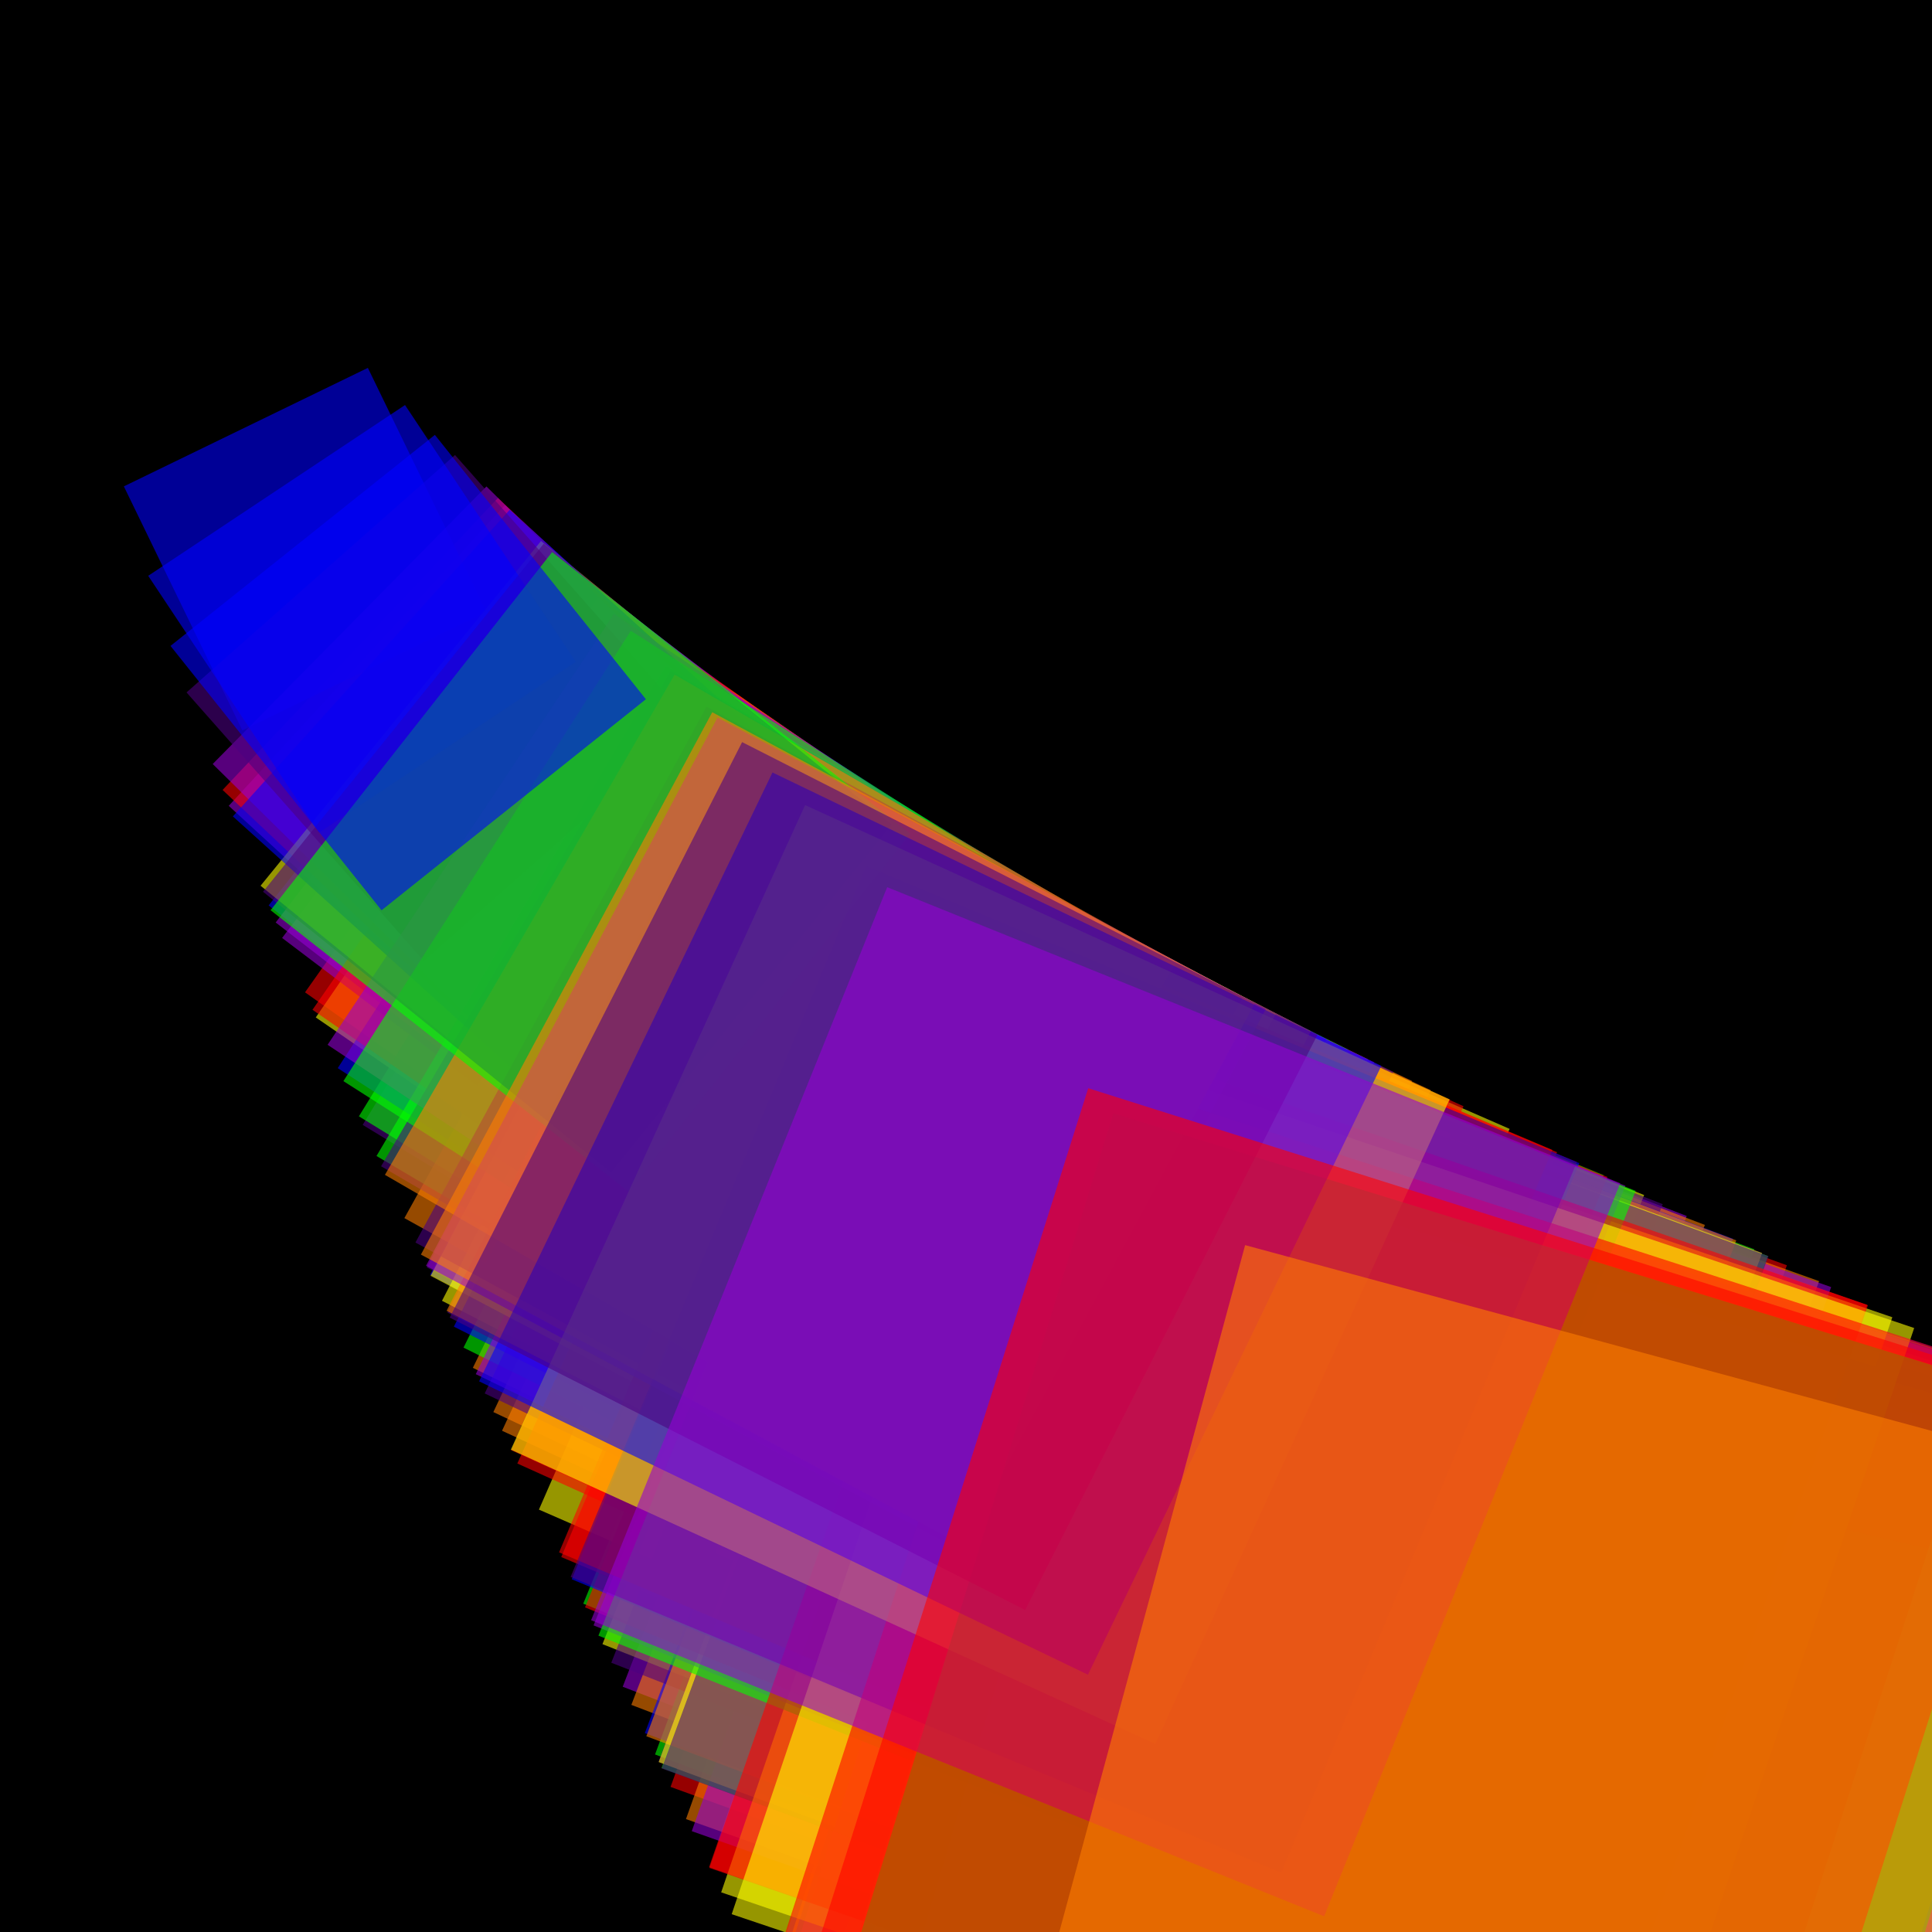 <svg version="1.1" xmlns="http://www.w3.org/2000/svg" xmlns:xlink="http://www.w3.org/1999/xlink" width="600" height="600" viewBox="0 0 600 600"><defs/><g transform="scale(1,1)"><g transform="scale(1,1)"><rect fill="rgb(0,0,0)" stroke="none" x="0" y="0" width="600" height="600" fill-opacity="1"/></g><g transform="translate(30,30)"><g><g transform="translate(153.137,153.137) rotate(35.263,0,0)"><path fill="rgb(255,0,0)" stroke="none" paint-order="stroke fill markers" d=" M 0 0 L 153.137 0 L 153.137 153.137 L 0 153.137 L 0 0 Z" fill-opacity="0.588"/></g><g transform="translate(214.456,214.456) rotate(25.18,0,0)"><path fill="rgb(255,127,0)" stroke="none" paint-order="stroke fill markers" d=" M 0 0 L 214.456 0 L 214.456 214.456 L 0 214.456 L 0 0 Z" fill-opacity="0.588"/></g><g transform="translate(390.745,390.745) rotate(13.82,0,0)"><path fill="rgb(255,255,0)" stroke="none" paint-order="stroke fill markers" d=" M 0 0 L 390.745 0 L 390.745 390.745 L 0 390.745 L 0 0 Z" fill-opacity="0.588"/></g><g transform="translate(243.038,243.038) rotate(22.219,0,0)"><path fill="rgb(0,255,0)" stroke="none" paint-order="stroke fill markers" d=" M 0 0 L 243.038 0 L 243.038 243.038 L 0 243.038 L 0 0 Z" fill-opacity="0.588"/></g><g transform="translate(301.288,301.288) rotate(17.923,0,0)"><path fill="rgb(0,0,255)" stroke="none" paint-order="stroke fill markers" d=" M 0 0 L 301.288 0 L 301.288 301.288 L 0 301.288 L 0 0 Z" fill-opacity="0.588"/></g><g transform="translate(172.245,172.245) rotate(31.351,0,0)"><path fill="rgb(75,0,130)" stroke="none" paint-order="stroke fill markers" d=" M 0 0 L 172.245 0 L 172.245 172.245 L 0 172.245 L 0 0 Z" fill-opacity="0.588"/></g><g transform="translate(255.508,255.508) rotate(21.134,0,0)"><path fill="rgb(148,0,211)" stroke="none" paint-order="stroke fill markers" d=" M 0 0 L 255.508 0 L 255.508 255.508 L 0 255.508 L 0 0 Z" fill-opacity="0.588"/></g><g transform="translate(368.612,368.612) rotate(14.65,0,0)"><path fill="rgb(255,0,0)" stroke="none" paint-order="stroke fill markers" d=" M 0 0 L 368.612 0 L 368.612 368.612 L 0 368.612 L 0 0 Z" fill-opacity="0.588"/></g><g transform="translate(207.897,207.897) rotate(25.974,0,0)"><path fill="rgb(255,127,0)" stroke="none" paint-order="stroke fill markers" d=" M 0 0 L 207.897 0 L 207.897 207.897 L 0 207.897 L 0 0 Z" fill-opacity="0.588"/></g><g transform="translate(156.734,156.734) rotate(34.453,0,0)"><path fill="rgb(255,255,0)" stroke="none" paint-order="stroke fill markers" d=" M 0 0 L 156.734 0 L 156.734 156.734 L 0 156.734 L 0 0 Z" fill-opacity="0.588"/></g><g transform="translate(171.005,171.005) rotate(31.578,0,0)"><path fill="rgb(0,255,0)" stroke="none" paint-order="stroke fill markers" d=" M 0 0 L 171.005 0 L 171.005 171.005 L 0 171.005 L 0 0 Z" fill-opacity="0.588"/></g><g transform="translate(140.787,140.787) rotate(38.356,0,0)"><path fill="rgb(0,0,255)" stroke="none" paint-order="stroke fill markers" d=" M 0 0 L 140.787 0 L 140.787 140.787 L 0 140.787 L 0 0 Z" fill-opacity="0.588"/></g><g transform="translate(199.735,199.735) rotate(27.036,0,0)"><path fill="rgb(75,0,130)" stroke="none" paint-order="stroke fill markers" d=" M 0 0 L 199.735 0 L 199.735 199.735 L 0 199.735 L 0 0 Z" fill-opacity="0.588"/></g><g transform="translate(145.391,145.391) rotate(37.141,0,0)"><path fill="rgb(148,0,211)" stroke="none" paint-order="stroke fill markers" d=" M 0 0 L 145.391 0 L 145.391 145.391 L 0 145.391 L 0 0 Z" fill-opacity="0.588"/></g><g transform="translate(282.712,282.712) rotate(19.101,0,0)"><path fill="rgb(255,0,0)" stroke="none" paint-order="stroke fill markers" d=" M 0 0 L 282.712 0 L 282.712 282.712 L 0 282.712 L 0 0 Z" fill-opacity="0.588"/></g><g transform="translate(217.23,217.23) rotate(24.858,0,0)"><path fill="rgb(255,127,0)" stroke="none" paint-order="stroke fill markers" d=" M 0 0 L 217.23 0 L 217.23 217.23 L 0 217.23 L 0 0 Z" fill-opacity="0.588"/></g><g transform="translate(228.974,228.974) rotate(23.583,0,0)"><path fill="rgb(255,255,0)" stroke="none" paint-order="stroke fill markers" d=" M 0 0 L 228.974 0 L 228.974 228.974 L 0 228.974 L 0 0 Z" fill-opacity="0.588"/></g><g transform="translate(325.933,325.933) rotate(16.568,0,0)"><path fill="rgb(0,255,0)" stroke="none" paint-order="stroke fill markers" d=" M 0 0 L 325.933 0 L 325.933 325.933 L 0 325.933 L 0 0 Z" fill-opacity="0.588"/></g><g transform="translate(164.03,164.03) rotate(32.921,0,0)"><path fill="rgb(0,0,255)" stroke="none" paint-order="stroke fill markers" d=" M 0 0 L 164.03 0 L 164.03 164.03 L 0 164.03 L 0 0 Z" fill-opacity="0.588"/></g><g transform="translate(360.5,360.5) rotate(14.979,0,0)"><path fill="rgb(75,0,130)" stroke="none" paint-order="stroke fill markers" d=" M 0 0 L 360.5 0 L 360.5 360.5 L 0 360.5 L 0 0 Z" fill-opacity="0.588"/></g><g transform="translate(143.199,143.199) rotate(37.71,0,0)"><path fill="rgb(148,0,211)" stroke="none" paint-order="stroke fill markers" d=" M 0 0 L 143.199 0 L 143.199 143.199 L 0 143.199 L 0 0 Z" fill-opacity="0.588"/></g><g transform="translate(155.636,155.636) rotate(34.696,0,0)"><path fill="rgb(255,0,0)" stroke="none" paint-order="stroke fill markers" d=" M 0 0 L 155.636 0 L 155.636 155.636 L 0 155.636 L 0 0 Z" fill-opacity="0.588"/></g><g transform="translate(258.238,258.238) rotate(20.911,0,0)"><path fill="rgb(255,127,0)" stroke="none" paint-order="stroke fill markers" d=" M 0 0 L 258.238 0 L 258.238 258.238 L 0 258.238 L 0 0 Z" fill-opacity="0.588"/></g><g transform="translate(350.504,350.504) rotate(15.406,0,0)"><path fill="rgb(255,255,0)" stroke="none" paint-order="stroke fill markers" d=" M 0 0 L 350.504 0 L 350.504 350.504 L 0 350.504 L 0 0 Z" fill-opacity="0.588"/></g><g transform="translate(204.905,204.905) rotate(26.354,0,0)"><path fill="rgb(0,255,0)" stroke="none" paint-order="stroke fill markers" d=" M 0 0 L 204.905 0 L 204.905 204.905 L 0 204.905 L 0 0 Z" fill-opacity="0.588"/></g><g transform="translate(194.157,194.157) rotate(27.812,0,0)"><path fill="rgb(0,0,255)" stroke="none" paint-order="stroke fill markers" d=" M 0 0 L 194.157 0 L 194.157 194.157 L 0 194.157 L 0 0 Z" fill-opacity="0.588"/></g><g transform="translate(193.074,193.074) rotate(27.968,0,0)"><path fill="rgb(75,0,130)" stroke="none" paint-order="stroke fill markers" d=" M 0 0 L 193.074 0 L 193.074 193.074 L 0 193.074 L 0 0 Z" fill-opacity="0.588"/></g><g transform="translate(126.845,126.845) rotate(42.572,0,0)"><path fill="rgb(148,0,211)" stroke="none" paint-order="stroke fill markers" d=" M 0 0 L 126.845 0 L 126.845 126.845 L 0 126.845 L 0 0 Z" fill-opacity="0.588"/></g><g transform="translate(270.593,270.593) rotate(19.956,0,0)"><path fill="rgb(255,0,0)" stroke="none" paint-order="stroke fill markers" d=" M 0 0 L 270.593 0 L 270.593 270.593 L 0 270.593 L 0 0 Z" fill-opacity="0.588"/></g><g transform="translate(275.45,275.45) rotate(19.604,0,0)"><path fill="rgb(255,127,0)" stroke="none" paint-order="stroke fill markers" d=" M 0 0 L 275.45 0 L 275.45 275.45 L 0 275.45 L 0 0 Z" fill-opacity="0.588"/></g><g transform="translate(197.992,197.992) rotate(27.274,0,0)"><path fill="rgb(255,255,0)" stroke="none" paint-order="stroke fill markers" d=" M 0 0 L 197.992 0 L 197.992 197.992 L 0 197.992 L 0 0 Z" fill-opacity="0.588"/></g><g transform="translate(265.705,265.705) rotate(20.323,0,0)"><path fill="rgb(0,255,0)" stroke="none" paint-order="stroke fill markers" d=" M 0 0 L 265.705 0 L 265.705 265.705 L 0 265.705 L 0 0 Z" fill-opacity="0.588"/></g><g transform="translate(201.806,201.806) rotate(26.758,0,0)"><path fill="rgb(0,0,255)" stroke="none" paint-order="stroke fill markers" d=" M 0 0 L 201.806 0 L 201.806 201.806 L 0 201.806 L 0 0 Z" fill-opacity="0.588"/></g><g transform="translate(266.811,266.811) rotate(20.239,0,0)"><path fill="rgb(75,0,130)" stroke="none" paint-order="stroke fill markers" d=" M 0 0 L 266.811 0 L 266.811 266.811 L 0 266.811 L 0 0 Z" fill-opacity="0.588"/></g><g transform="translate(332.237,332.237) rotate(16.253,0,0)"><path fill="rgb(148,0,211)" stroke="none" paint-order="stroke fill markers" d=" M 0 0 L 332.237 0 L 332.237 332.237 L 0 332.237 L 0 0 Z" fill-opacity="0.588"/></g><g transform="translate(124.645,124.645) rotate(43.323,0,0)"><path fill="rgb(255,0,0)" stroke="none" paint-order="stroke fill markers" d=" M 0 0 L 124.645 0 L 124.645 124.645 L 0 124.645 L 0 0 Z" fill-opacity="0.588"/></g><g transform="translate(302.339,302.339) rotate(17.861,0,0)"><path fill="rgb(255,127,0)" stroke="none" paint-order="stroke fill markers" d=" M 0 0 L 302.339 0 L 302.339 302.339 L 0 302.339 L 0 0 Z" fill-opacity="0.588"/></g><g transform="translate(312.562,312.562) rotate(17.277,0,0)"><path fill="rgb(255,255,0)" stroke="none" paint-order="stroke fill markers" d=" M 0 0 L 312.562 0 L 312.562 312.562 L 0 312.562 L 0 0 Z" fill-opacity="0.588"/></g><g transform="translate(323.75,323.75) rotate(16.68,0,0)"><path fill="rgb(0,255,0)" stroke="none" paint-order="stroke fill markers" d=" M 0 0 L 323.75 0 L 323.75 323.75 L 0 323.75 L 0 0 Z" fill-opacity="0.588"/></g><g transform="translate(84.245,84.245) rotate(64.099,0,0)"><path fill="rgb(0,0,255)" stroke="none" paint-order="stroke fill markers" d=" M 0 0 L 84.245 0 L 84.245 84.245 L 0 84.245 L 0 0 Z" fill-opacity="0.588"/></g><g transform="translate(211.689,211.689) rotate(25.509,0,0)"><path fill="rgb(75,0,130)" stroke="none" paint-order="stroke fill markers" d=" M 0 0 L 211.689 0 L 211.689 211.689 L 0 211.689 L 0 0 Z" fill-opacity="0.588"/></g><g transform="translate(121.069,121.069) rotate(44.603,0,0)"><path fill="rgb(148,0,211)" stroke="none" paint-order="stroke fill markers" d=" M 0 0 L 121.069 0 L 121.069 121.069 L 0 121.069 L 0 0 Z" fill-opacity="0.588"/></g><g transform="translate(220.123,220.123) rotate(24.532,0,0)"><path fill="rgb(255,0,0)" stroke="none" paint-order="stroke fill markers" d=" M 0 0 L 220.123 0 L 220.123 220.123 L 0 220.123 L 0 0 Z" fill-opacity="0.588"/></g><g transform="translate(185.843,185.843) rotate(29.057,0,0)"><path fill="rgb(255,127,0)" stroke="none" paint-order="stroke fill markers" d=" M 0 0 L 185.843 0 L 185.843 185.843 L 0 185.843 L 0 0 Z" fill-opacity="0.588"/></g><g transform="translate(138.012,138.012) rotate(39.127,0,0)"><path fill="rgb(255,255,0)" stroke="none" paint-order="stroke fill markers" d=" M 0 0 L 138.012 0 L 138.012 138.012 L 0 138.012 L 0 0 Z" fill-opacity="0.588"/></g><g transform="translate(176.769,176.769) rotate(30.548,0,0)"><path fill="rgb(0,255,0)" stroke="none" paint-order="stroke fill markers" d=" M 0 0 L 176.769 0 L 176.769 176.769 L 0 176.769 L 0 0 Z" fill-opacity="0.588"/></g><g transform="translate(302.952,302.952) rotate(17.825,0,0)"><path fill="rgb(0,0,255)" stroke="none" paint-order="stroke fill markers" d=" M 0 0 L 302.952 0 L 302.952 302.952 L 0 302.952 L 0 0 Z" fill-opacity="0.588"/></g><g transform="translate(178.267,178.267) rotate(30.292,0,0)"><path fill="rgb(75,0,130)" stroke="none" paint-order="stroke fill markers" d=" M 0 0 L 178.267 0 L 178.267 178.267 L 0 178.267 L 0 0 Z" fill-opacity="0.588"/></g><g transform="translate(277.274,277.274) rotate(19.475,0,0)"><path fill="rgb(148,0,211)" stroke="none" paint-order="stroke fill markers" d=" M 0 0 L 277.274 0 L 277.274 277.274 L 0 277.274 L 0 0 Z" fill-opacity="0.588"/></g><g transform="translate(236.062,236.062) rotate(22.875,0,0)"><path fill="rgb(255,0,0)" stroke="none" paint-order="stroke fill markers" d=" M 0 0 L 236.062 0 L 236.062 236.062 L 0 236.062 L 0 0 Z" fill-opacity="0.588"/></g><g transform="translate(318.092,318.092) rotate(16.976,0,0)"><path fill="rgb(255,127,0)" stroke="none" paint-order="stroke fill markers" d=" M 0 0 L 318.092 0 L 318.092 318.092 L 0 318.092 L 0 0 Z" fill-opacity="0.588"/></g><g transform="translate(249.109,249.109) rotate(21.677,0,0)"><path fill="rgb(255,255,0)" stroke="none" paint-order="stroke fill markers" d=" M 0 0 L 249.109 0 L 249.109 249.109 L 0 249.109 L 0 0 Z" fill-opacity="0.588"/></g><g transform="translate(332.187,332.187) rotate(16.256,0,0)"><path fill="rgb(0,255,0)" stroke="none" paint-order="stroke fill markers" d=" M 0 0 L 332.187 0 L 332.187 332.187 L 0 332.187 L 0 0 Z" fill-opacity="0.588"/></g><g transform="translate(262.487,262.487) rotate(20.572,0,0)"><path fill="rgb(0,0,255)" stroke="none" paint-order="stroke fill markers" d=" M 0 0 L 262.487 0 L 262.487 262.487 L 0 262.487 L 0 0 Z" fill-opacity="0.588"/></g><g transform="translate(251.902,251.902) rotate(21.437,0,0)"><path fill="rgb(75,0,130)" stroke="none" paint-order="stroke fill markers" d=" M 0 0 L 251.902 0 L 251.902 251.902 L 0 251.902 L 0 0 Z" fill-opacity="0.588"/></g><g transform="translate(208.833,208.833) rotate(25.858,0,0)"><path fill="rgb(148,0,211)" stroke="none" paint-order="stroke fill markers" d=" M 0 0 L 208.833 0 L 208.833 208.833 L 0 208.833 L 0 0 Z" fill-opacity="0.588"/></g><g transform="translate(359.573,359.573) rotate(15.018,0,0)"><path fill="rgb(255,0,0)" stroke="none" paint-order="stroke fill markers" d=" M 0 0 L 359.573 0 L 359.573 359.573 L 0 359.573 L 0 0 Z" fill-opacity="0.588"/></g><g transform="translate(363.082,363.082) rotate(14.873,0,0)"><path fill="rgb(255,127,0)" stroke="none" paint-order="stroke fill markers" d=" M 0 0 L 363.082 0 L 363.082 363.082 L 0 363.082 L 0 0 Z" fill-opacity="0.588"/></g><g transform="translate(194.317,194.317) rotate(27.79,0,0)"><path fill="rgb(255,255,0)" stroke="none" paint-order="stroke fill markers" d=" M 0 0 L 194.317 0 L 194.317 194.317 L 0 194.317 L 0 0 Z" fill-opacity="0.588"/></g><g transform="translate(267.749,267.749) rotate(20.168,0,0)"><path fill="rgb(0,255,0)" stroke="none" paint-order="stroke fill markers" d=" M 0 0 L 267.749 0 L 267.749 267.749 L 0 267.749 L 0 0 Z" fill-opacity="0.588"/></g><g transform="translate(128.312,128.312) rotate(42.085,0,0)"><path fill="rgb(0,0,255)" stroke="none" paint-order="stroke fill markers" d=" M 0 0 L 128.312 0 L 128.312 128.312 L 0 128.312 L 0 0 Z" fill-opacity="0.588"/></g><g transform="translate(111.307,111.307) rotate(48.515,0,0)"><path fill="rgb(75,0,130)" stroke="none" paint-order="stroke fill markers" d=" M 0 0 L 111.307 0 L 111.307 111.307 L 0 111.307 L 0 0 Z" fill-opacity="0.588"/></g><g transform="translate(160.666,160.666) rotate(33.61,0,0)"><path fill="rgb(148,0,211)" stroke="none" paint-order="stroke fill markers" d=" M 0 0 L 160.666 0 L 160.666 160.666 L 0 160.666 L 0 0 Z" fill-opacity="0.588"/></g><g transform="translate(222.102,222.102) rotate(24.313,0,0)"><path fill="rgb(255,0,0)" stroke="none" paint-order="stroke fill markers" d=" M 0 0 L 222.102 0 L 222.102 222.102 L 0 222.102 L 0 0 Z" fill-opacity="0.588"/></g><g transform="translate(262.96,262.96) rotate(20.535,0,0)"><path fill="rgb(255,127,0)" stroke="none" paint-order="stroke fill markers" d=" M 0 0 L 262.96 0 L 262.96 262.96 L 0 262.96 L 0 0 Z" fill-opacity="0.588"/></g><g transform="translate(266.853,266.853) rotate(20.236,0,0)"><path fill="rgb(255,255,0)" stroke="none" paint-order="stroke fill markers" d=" M 0 0 L 266.853 0 L 266.853 266.853 L 0 266.853 L 0 0 Z" fill-opacity="0.588"/></g><g transform="translate(165.904,165.904) rotate(32.549,0,0)"><path fill="rgb(0,255,0)" stroke="none" paint-order="stroke fill markers" d=" M 0 0 L 165.904 0 L 165.904 165.904 L 0 165.904 L 0 0 Z" fill-opacity="0.588"/></g><g transform="translate(349.817,349.817) rotate(15.437,0,0)"><path fill="rgb(0,0,255)" stroke="none" paint-order="stroke fill markers" d=" M 0 0 L 349.817 0 L 349.817 349.817 L 0 349.817 L 0 0 Z" fill-opacity="0.588"/></g><g transform="translate(267.812,267.812) rotate(20.163,0,0)"><path fill="rgb(75,0,130)" stroke="none" paint-order="stroke fill markers" d=" M 0 0 L 267.812 0 L 267.812 267.812 L 0 267.812 L 0 0 Z" fill-opacity="0.588"/></g><g transform="translate(303.986,303.986) rotate(17.764,0,0)"><path fill="rgb(148,0,211)" stroke="none" paint-order="stroke fill markers" d=" M 0 0 L 303.986 0 L 303.986 303.986 L 0 303.986 L 0 0 Z" fill-opacity="0.588"/></g><g transform="translate(243.599,243.599) rotate(22.168,0,0)"><path fill="rgb(255,0,0)" stroke="none" paint-order="stroke fill markers" d=" M 0 0 L 243.599 0 L 243.599 243.599 L 0 243.599 L 0 0 Z" fill-opacity="0.588"/></g><g transform="translate(199.466,199.466) rotate(27.072,0,0)"><path fill="rgb(255,127,0)" stroke="none" paint-order="stroke fill markers" d=" M 0 0 L 199.466 0 L 199.466 199.466 L 0 199.466 L 0 0 Z" fill-opacity="0.588"/></g><g transform="translate(286.523,286.523) rotate(18.847,0,0)"><path fill="rgb(255,255,0)" stroke="none" paint-order="stroke fill markers" d=" M 0 0 L 286.523 0 L 286.523 286.523 L 0 286.523 L 0 0 Z" fill-opacity="0.588"/></g><g transform="translate(415.497,415.497) rotate(12.996,0,0)"><path fill="rgb(0,255,0)" stroke="none" paint-order="stroke fill markers" d=" M 0 0 L 415.497 0 L 415.497 415.497 L 0 415.497 L 0 0 Z" fill-opacity="0.588"/></g><g transform="translate(239.386,239.386) rotate(22.558,0,0)"><path fill="rgb(0,0,255)" stroke="none" paint-order="stroke fill markers" d=" M 0 0 L 239.386 0 L 239.386 239.386 L 0 239.386 L 0 0 Z" fill-opacity="0.588"/></g><g transform="translate(189.422,189.422) rotate(28.508,0,0)"><path fill="rgb(75,0,130)" stroke="none" paint-order="stroke fill markers" d=" M 0 0 L 189.422 0 L 189.422 189.422 L 0 189.422 L 0 0 Z" fill-opacity="0.588"/></g><g transform="translate(246.295,246.295) rotate(21.925,0,0)"><path fill="rgb(148,0,211)" stroke="none" paint-order="stroke fill markers" d=" M 0 0 L 246.295 0 L 246.295 246.295 L 0 246.295 L 0 0 Z" fill-opacity="0.588"/></g><g transform="translate(235.363,235.363) rotate(22.943,0,0)"><path fill="rgb(255,0,0)" stroke="none" paint-order="stroke fill markers" d=" M 0 0 L 235.363 0 L 235.363 235.363 L 0 235.363 L 0 0 Z" fill-opacity="0.588"/></g><g transform="translate(179.519,179.519) rotate(30.08,0,0)"><path fill="rgb(255,127,0)" stroke="none" paint-order="stroke fill markers" d=" M 0 0 L 179.519 0 L 179.519 179.519 L 0 179.519 L 0 0 Z" fill-opacity="0.588"/></g><g transform="translate(334.49,334.49) rotate(16.144,0,0)"><path fill="rgb(255,255,0)" stroke="none" paint-order="stroke fill markers" d=" M 0 0 L 334.49 0 L 334.49 334.49 L 0 334.49 L 0 0 Z" fill-opacity="0.588"/></g><g transform="translate(247.837,247.837) rotate(21.788,0,0)"><path fill="rgb(0,255,0)" stroke="none" paint-order="stroke fill markers" d=" M 0 0 L 247.837 0 L 247.837 247.837 L 0 247.837 L 0 0 Z" fill-opacity="0.588"/></g><g transform="translate(95.783,95.783) rotate(56.377,0,0)"><path fill="rgb(0,0,255)" stroke="none" paint-order="stroke fill markers" d=" M 0 0 L 95.783 0 L 95.783 95.783 L 0 95.783 L 0 0 Z" fill-opacity="0.588"/></g><g transform="translate(138.857,138.857) rotate(38.889,0,0)"><path fill="rgb(75,0,130)" stroke="none" paint-order="stroke fill markers" d=" M 0 0 L 138.857 0 L 138.857 138.857 L 0 138.857 L 0 0 Z" fill-opacity="0.588"/></g><g transform="translate(328.13,328.13) rotate(16.457,0,0)"><path fill="rgb(148,0,211)" stroke="none" paint-order="stroke fill markers" d=" M 0 0 L 328.13 0 L 328.13 328.13 L 0 328.13 L 0 0 Z" fill-opacity="0.588"/></g><g transform="translate(282.834,282.834) rotate(19.092,0,0)"><path fill="rgb(255,0,0)" stroke="none" paint-order="stroke fill markers" d=" M 0 0 L 282.834 0 L 282.834 282.834 L 0 282.834 L 0 0 Z" fill-opacity="0.588"/></g><g transform="translate(315.321,315.321) rotate(17.125,0,0)"><path fill="rgb(255,127,0)" stroke="none" paint-order="stroke fill markers" d=" M 0 0 L 315.321 0 L 315.321 315.321 L 0 315.321 L 0 0 Z" fill-opacity="0.588"/></g><g transform="translate(289.829,289.829) rotate(18.632,0,0)"><path fill="rgb(255,255,0)" stroke="none" paint-order="stroke fill markers" d=" M 0 0 L 289.829 0 L 289.829 289.829 L 0 289.829 L 0 0 Z" fill-opacity="0.588"/></g><g transform="translate(141.462,141.462) rotate(38.173,0,0)"><path fill="rgb(0,255,0)" stroke="none" paint-order="stroke fill markers" d=" M 0 0 L 141.462 0 L 141.462 141.462 L 0 141.462 L 0 0 Z" fill-opacity="0.588"/></g><g transform="translate(105.054,105.054) rotate(51.402,0,0)"><path fill="rgb(0,0,255)" stroke="none" paint-order="stroke fill markers" d=" M 0 0 L 105.054 0 L 105.054 105.054 L 0 105.054 L 0 0 Z" fill-opacity="0.588"/></g><g transform="translate(239.033,239.033) rotate(22.591,0,0)"><path fill="rgb(75,0,130)" stroke="none" paint-order="stroke fill markers" d=" M 0 0 L 239.033 0 L 239.033 239.033 L 0 239.033 L 0 0 Z" fill-opacity="0.588"/></g><g transform="translate(192.838,192.838) rotate(28.003,0,0)"><path fill="rgb(148,0,211)" stroke="none" paint-order="stroke fill markers" d=" M 0 0 L 192.838 0 L 192.838 192.838 L 0 192.838 L 0 0 Z" fill-opacity="0.588"/></g><g transform="translate(301.028,301.028) rotate(17.939,0,0)"><path fill="rgb(255,0,0)" stroke="none" paint-order="stroke fill markers" d=" M 0 0 L 301.028 0 L 301.028 301.028 L 0 301.028 L 0 0 Z" fill-opacity="0.588"/></g><g transform="translate(191.192,191.192) rotate(28.244,0,0)"><path fill="rgb(255,127,0)" stroke="none" paint-order="stroke fill markers" d=" M 0 0 L 191.192 0 L 191.192 191.192 L 0 191.192 L 0 0 Z" fill-opacity="0.588"/></g><g transform="translate(220.033,220.033) rotate(24.542,0,0)"><path fill="rgb(255,255,0)" stroke="none" paint-order="stroke fill markers" d=" M 0 0 L 220.033 0 L 220.033 220.033 L 0 220.033 L 0 0 Z" fill-opacity="0.588"/></g><g transform="translate(315.719,315.719) rotate(17.104,0,0)"><path fill="rgb(0,255,0)" stroke="none" paint-order="stroke fill markers" d=" M 0 0 L 315.719 0 L 315.719 315.719 L 0 315.719 L 0 0 Z" fill-opacity="0.588"/></g><g transform="translate(209.898,209.898) rotate(25.727,0,0)"><path fill="rgb(0,0,255)" stroke="none" paint-order="stroke fill markers" d=" M 0 0 L 209.898 0 L 209.898 209.898 L 0 209.898 L 0 0 Z" fill-opacity="0.588"/></g><g transform="translate(200.468,200.468) rotate(26.937,0,0)"><path fill="rgb(75,0,130)" stroke="none" paint-order="stroke fill markers" d=" M 0 0 L 200.468 0 L 200.468 200.468 L 0 200.468 L 0 0 Z" fill-opacity="0.588"/></g><g transform="translate(245.52,245.52) rotate(21.994,0,0)"><path fill="rgb(148,0,211)" stroke="none" paint-order="stroke fill markers" d=" M 0 0 L 245.52 0 L 245.52 245.52 L 0 245.52 L 0 0 Z" fill-opacity="0.588"/></g><g transform="translate(307.957,307.957) rotate(17.535,0,0)"><path fill="rgb(255,0,0)" stroke="none" paint-order="stroke fill markers" d=" M 0 0 L 307.957 0 L 307.957 307.957 L 0 307.957 L 0 0 Z" fill-opacity="0.588"/></g><g transform="translate(356.687,356.687) rotate(15.139,0,0)"><path fill="rgb(255,127,0)" stroke="none" paint-order="stroke fill markers" d=" M 0 0 L 356.687 0 L 356.687 356.687 L 0 356.687 L 0 0 Z" fill-opacity="0.588"/></g></g></g></g></svg>